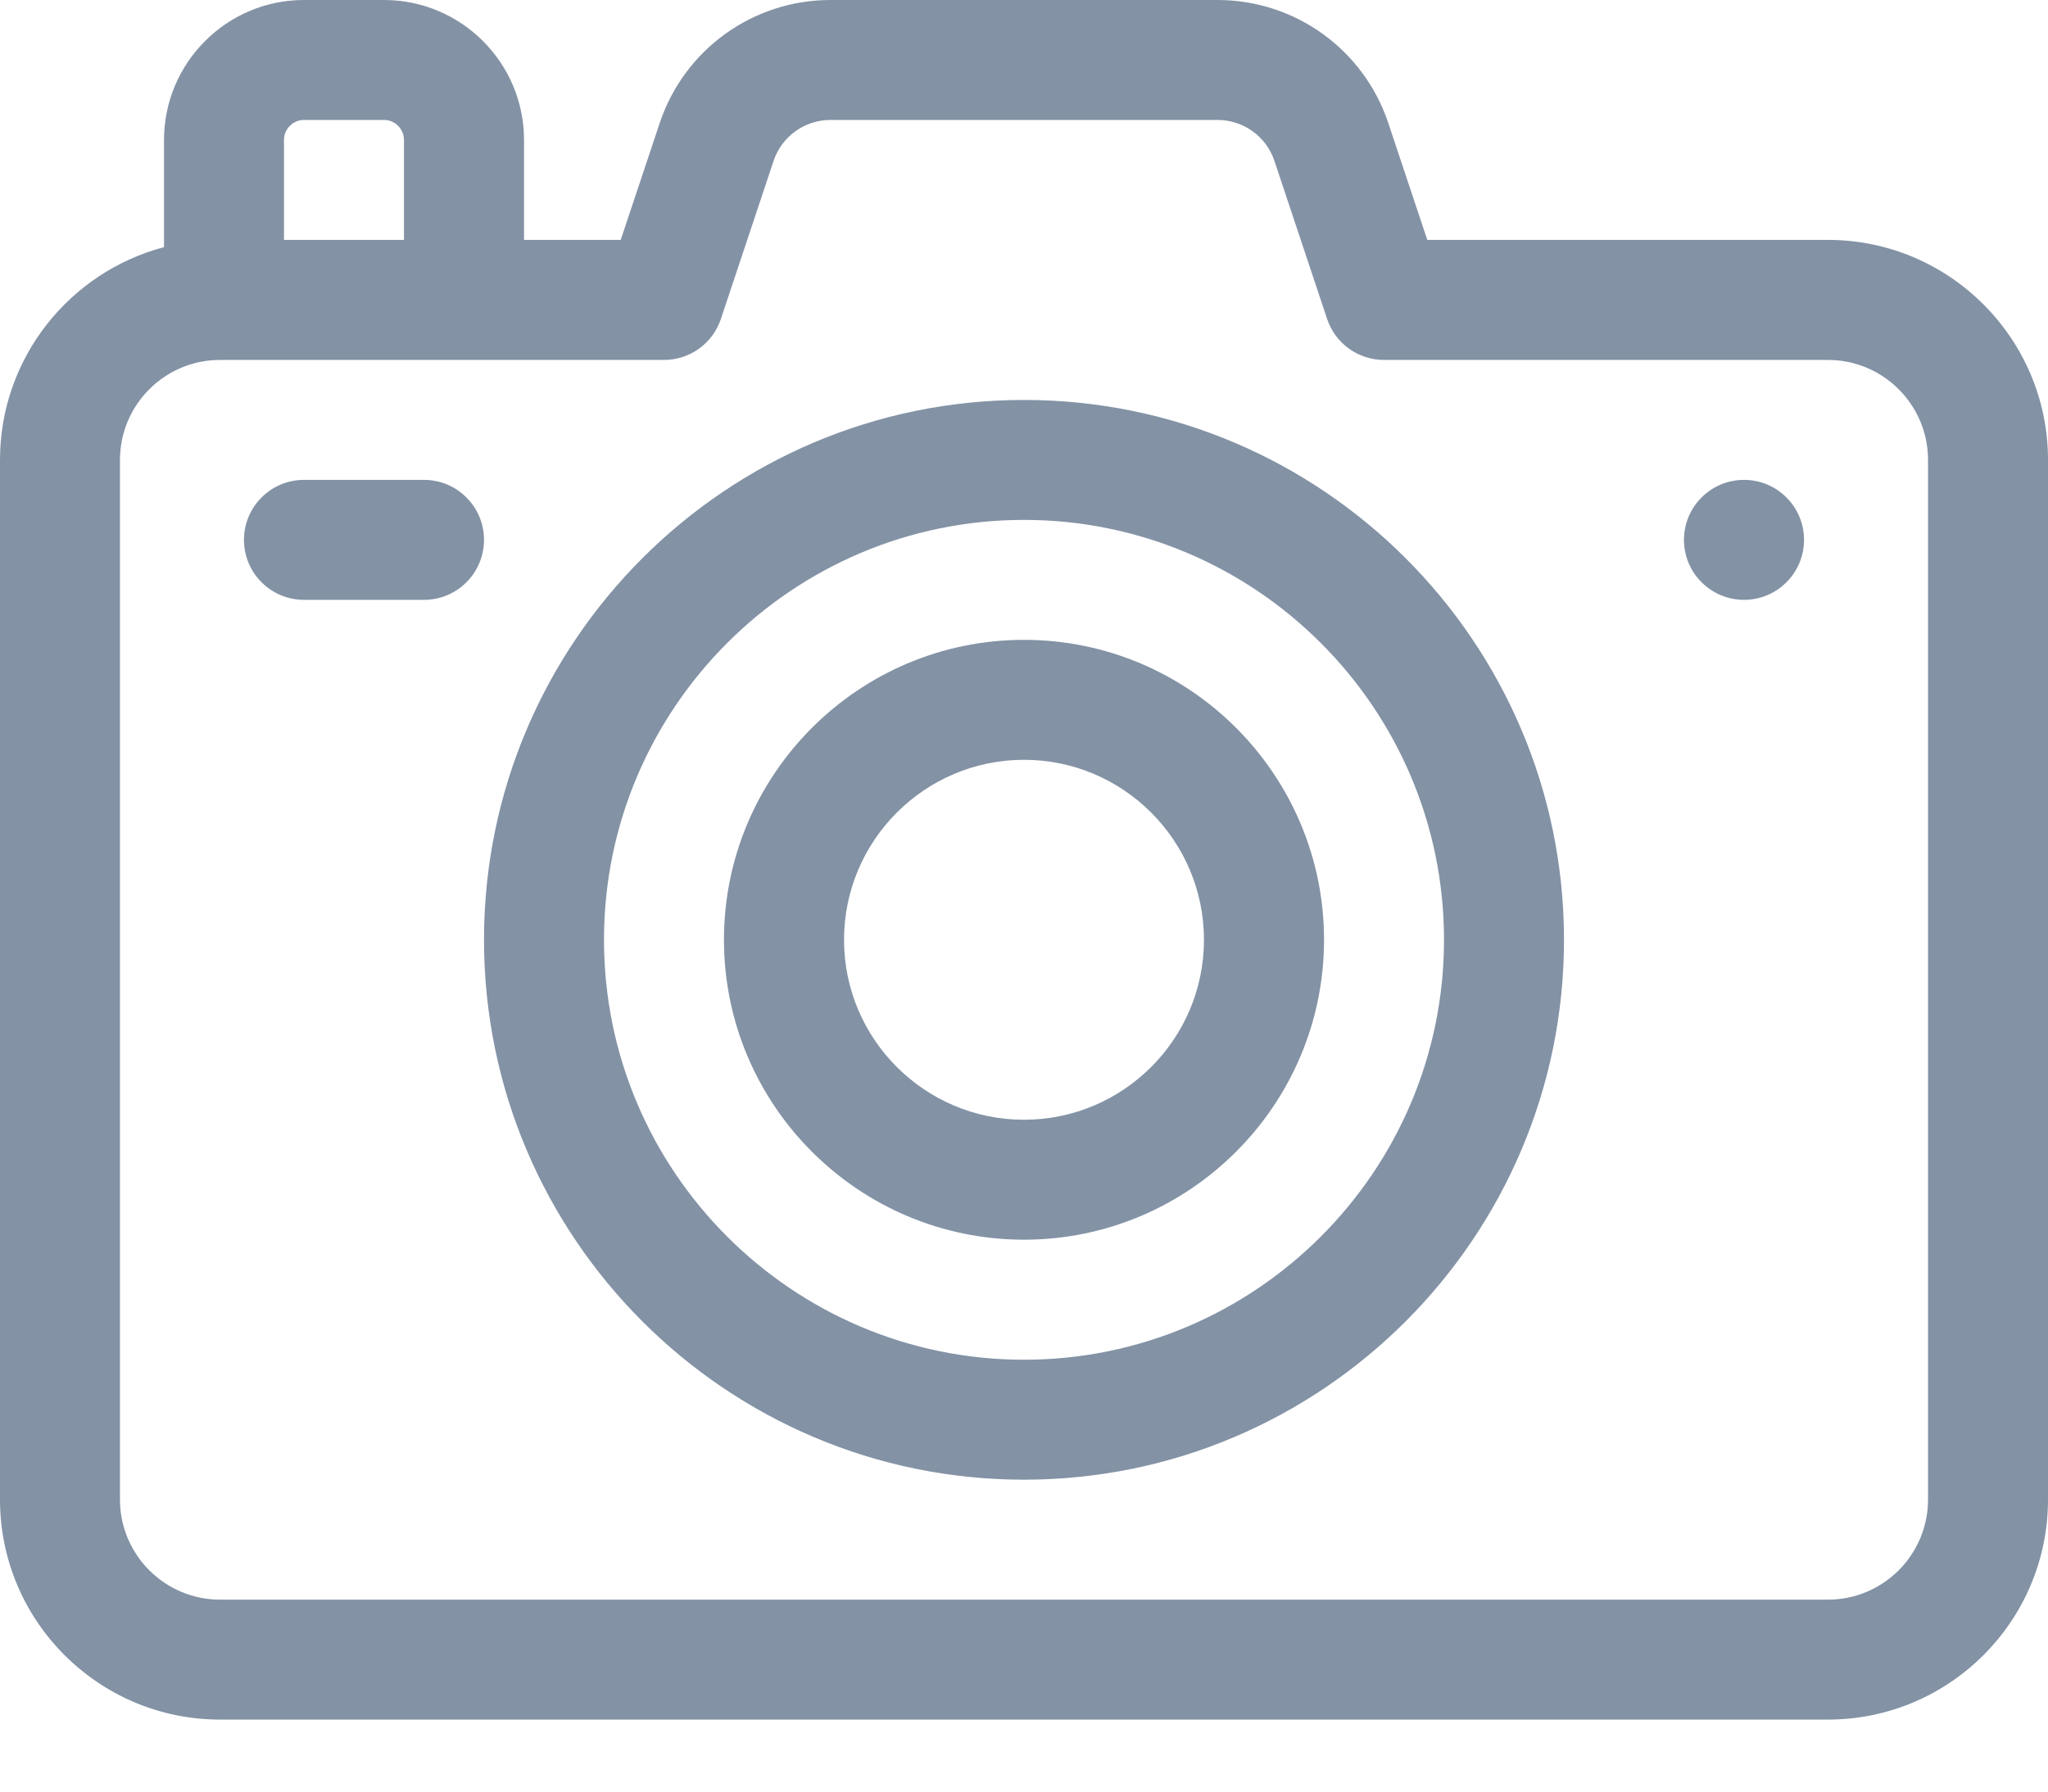 <svg width="24" height="21" viewBox="0 0 24 21" fill="none" xmlns="http://www.w3.org/2000/svg">
<path d="M21.422 2.812H16.726L16.269 1.442C15.981 0.58 15.177 0 14.268 0H9.732C8.823 0 8.019 0.58 7.731 1.442L7.274 2.812H6.141V1.641C6.141 0.736 5.405 0 4.5 0H3.562C2.658 0 1.922 0.736 1.922 1.641V2.897C0.817 3.188 0 4.196 0 5.391V17.578C0 19 1.157 20.156 2.578 20.156H21.422C22.843 20.156 24 19 24 17.578V5.391C24 3.969 22.843 2.812 21.422 2.812ZM3.328 1.641C3.328 1.511 3.433 1.406 3.562 1.406H4.5C4.629 1.406 4.734 1.511 4.734 1.641V2.812H3.328V1.641ZM22.594 17.578C22.594 18.224 22.068 18.75 21.422 18.75H2.578C1.932 18.75 1.406 18.224 1.406 17.578V5.391C1.406 4.744 1.932 4.219 2.578 4.219H7.781C8.084 4.219 8.353 4.025 8.448 3.738L9.065 1.887C9.161 1.599 9.429 1.406 9.732 1.406H14.268C14.571 1.406 14.839 1.599 14.935 1.887L15.552 3.738C15.647 4.025 15.916 4.219 16.219 4.219H21.422C22.068 4.219 22.594 4.744 22.594 5.391V17.578Z" fill="#8392A5"/>
<path d="M20.438 7.031C20.826 7.031 21.141 6.716 21.141 6.328C21.141 5.94 20.826 5.625 20.438 5.625C20.049 5.625 19.734 5.94 19.734 6.328C19.734 6.716 20.049 7.031 20.438 7.031Z" fill="#8392A5"/>
<path d="M4.969 5.625H3.562C3.174 5.625 2.859 5.94 2.859 6.328C2.859 6.716 3.174 7.031 3.562 7.031H4.969C5.357 7.031 5.672 6.716 5.672 6.328C5.672 5.94 5.357 5.625 4.969 5.625Z" fill="#8392A5"/>
<path d="M12 17.344C8.511 17.344 5.672 14.505 5.672 11.016C5.672 7.526 8.511 4.688 12 4.688C15.489 4.688 18.328 7.526 18.328 11.016C18.328 14.505 15.489 17.344 12 17.344ZM12 6.094C9.286 6.094 7.078 8.302 7.078 11.016C7.078 13.729 9.286 15.938 12 15.938C14.714 15.938 16.922 13.729 16.922 11.016C16.922 8.302 14.714 6.094 12 6.094Z" fill="#8392A5"/>
<path d="M12 14.531C10.062 14.531 8.484 12.954 8.484 11.016C8.484 9.077 10.062 7.5 12 7.5C13.938 7.5 15.516 9.077 15.516 11.016C15.516 12.954 13.938 14.531 12 14.531ZM12 8.906C10.837 8.906 9.891 9.853 9.891 11.016C9.891 12.179 10.837 13.125 12 13.125C13.163 13.125 14.109 12.179 14.109 11.016C14.109 9.853 13.163 8.906 12 8.906Z" fill="#8392A5"/>
</svg>
